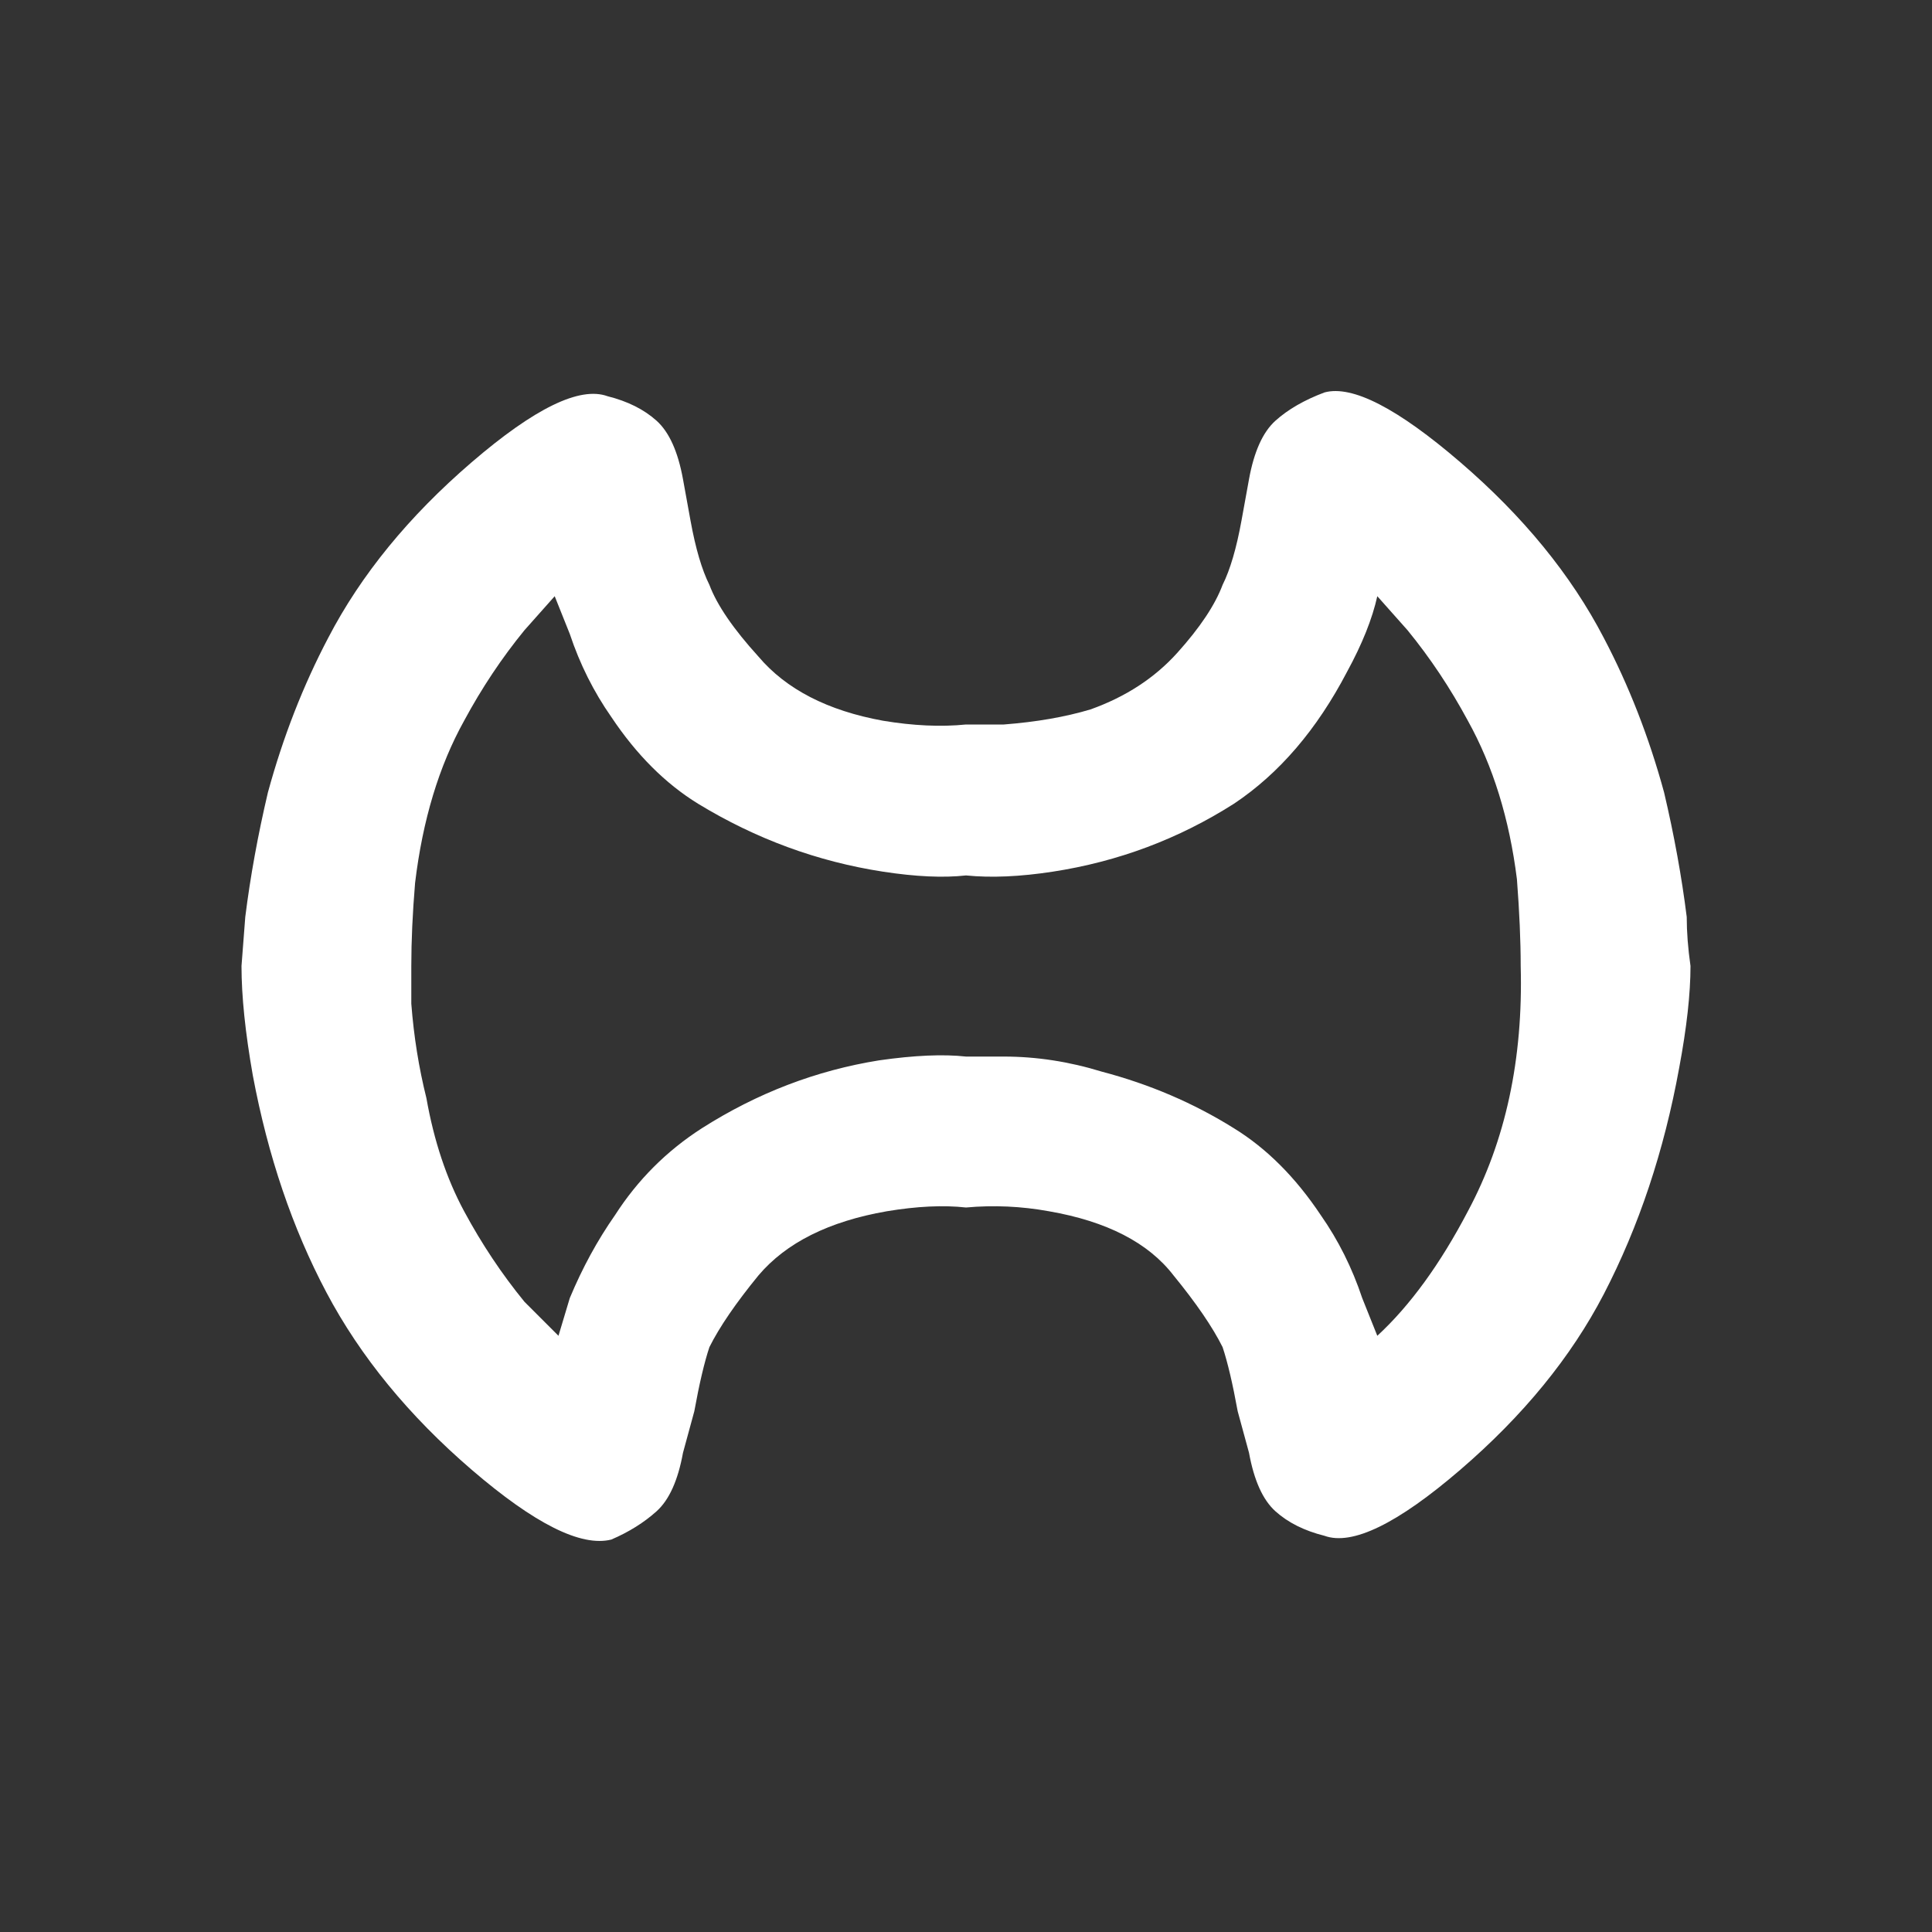<svg xmlns="http://www.w3.org/2000/svg" viewBox="0 0 512 512"><rect x="0" y="0" width="512" height="512" fill="#333333" stroke="none"/><path fill="white" d="M448 256q-1-7-1-13-2-16-6-33-6-22-16-41-13-25-38-46.5T351 104q-8 3-13 7.5t-7 15.5l-2 11q-2 11-5 17-3 8-12 18t-23 15q-10 3-23 4h-10q-10 1-22-1-22-4-33-17-10-11-13-19-3-6-5-17l-2-11q-2-11-7-15.5t-13-6.5q-11-4-36 17.5T87 169q-10 19-16 41-4 17-6 33l-1 13q0 12 3 29 6 32 19.5 57.5t38.5 47 37 18.5q7-3 12-7.5t7-15.5l3-11q2-11 4-17 4-8 13-19 11-13 34-17 12-2 21-1 11-1 22 1 23 4 33 17 9 11 13 19 2 6 4 17l3 11q2 11 7 15.5t13 6.5q11 4 36-17.5t38-46.5q14-27 20-60 3-16 3-27zm-59 65q-11 21-24 33l-4-10q-4-12-11-22-10-15-23-23-16-10-35-15-13-4-26-4h-10q-9-1-23 1-25 4-47 18-14 9-23 23-7 10-12 22l-3 10-9-9q-9-11-16-24t-10-30q-3-12-4-25v-10q0-10 1-22 3-25 13-43 7-13 16-24l8-9 4 10q4 12 11 22 10 15 23 23 23 14 49 18 13 2 22 1 10 1 23-1 26-4 48-18 18-12 30-35 6-11 8-20l8 9q9 11 16 24 10 18 13 42 1 13 1 23 1 37-14 65z"/></svg>